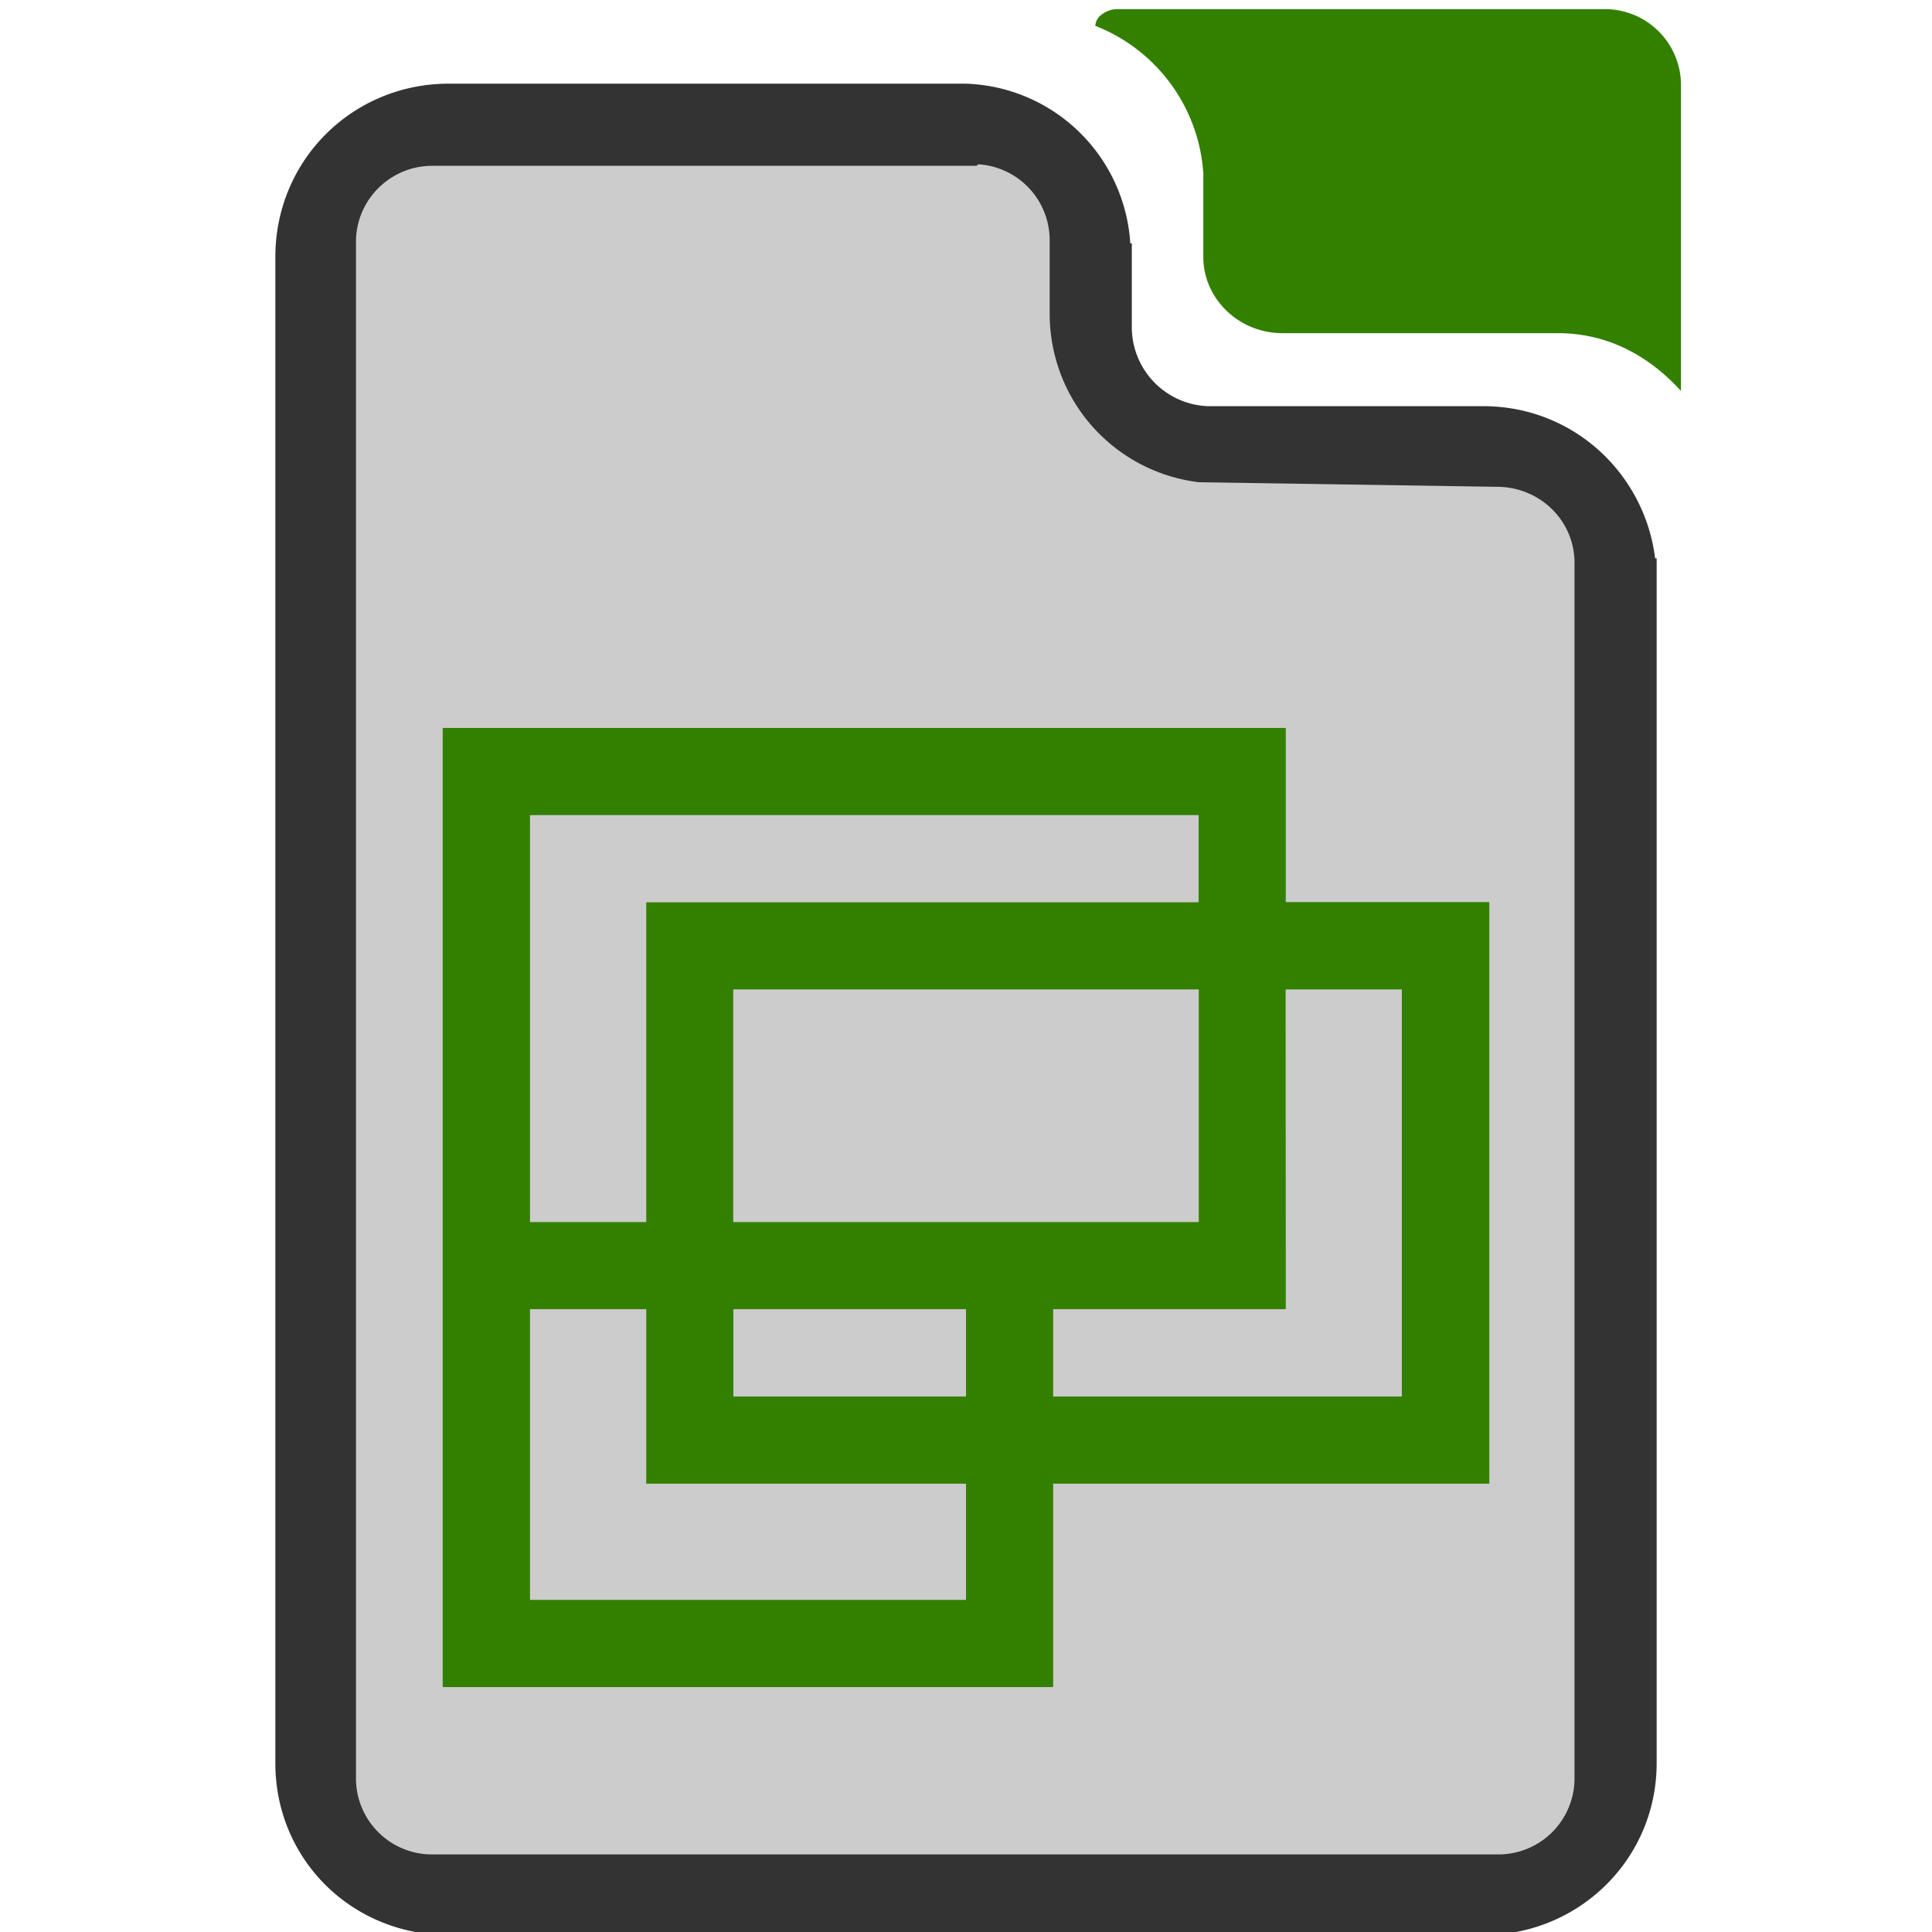 <svg xmlns="http://www.w3.org/2000/svg" width="48" height="48" viewBox="0 0 12.7 12.7"><path d="M7.35.06a.17.17 0 00-.1.03.1.1 0 00-.05.08 1.12 1.12 0 01.71.97v.55c0 .27.23.5.52.5h1.81c.33 0 .6.15.81.38V.56a.5.5 0 00-.5-.5H7.79z" fill="#338000"/><path d="M2.95.55c-.63 0-1.14.5-1.14 1.14v9.9c0 .63.5 1.13 1.14 1.13h6.8c.63 0 1.14-.5 1.14-1.13V3.67h-.01c-.07-.56-.54-1-1.13-1H7.94a.52.52 0 01-.5-.51V1.6h-.01A1.12 1.12 0 006.35.55h-.02z" fill="#333"/><path d="M6.43 1.08a.5.5 0 01.47.5v.48c0 .57.42 1.04.98 1.11l1.96.03c.28 0 .51.22.51.5v7.99a.5.5 0 01-.5.5h-7a.5.5 0 01-.51-.5V1.59c0-.28.23-.5.5-.5h3.58z" fill="#ccc"/><path d="M2.91 4.785v6.305h4.013V9.753H9.79V5.93H8.452V4.785H3.197zm.574.573h4.395v.573H4.248v2.102h-.764zM4.82 6.504H7.88v1.529H4.82zm3.631 0h.764V9.18H6.923v-.574h1.529V8.32zM3.484 8.606h.764v1.147H6.35v.764H3.484zm1.337 0H6.35v.574H4.821z" style="text-indent:0;text-transform:none" color="#000" fill="#338000"/></svg>